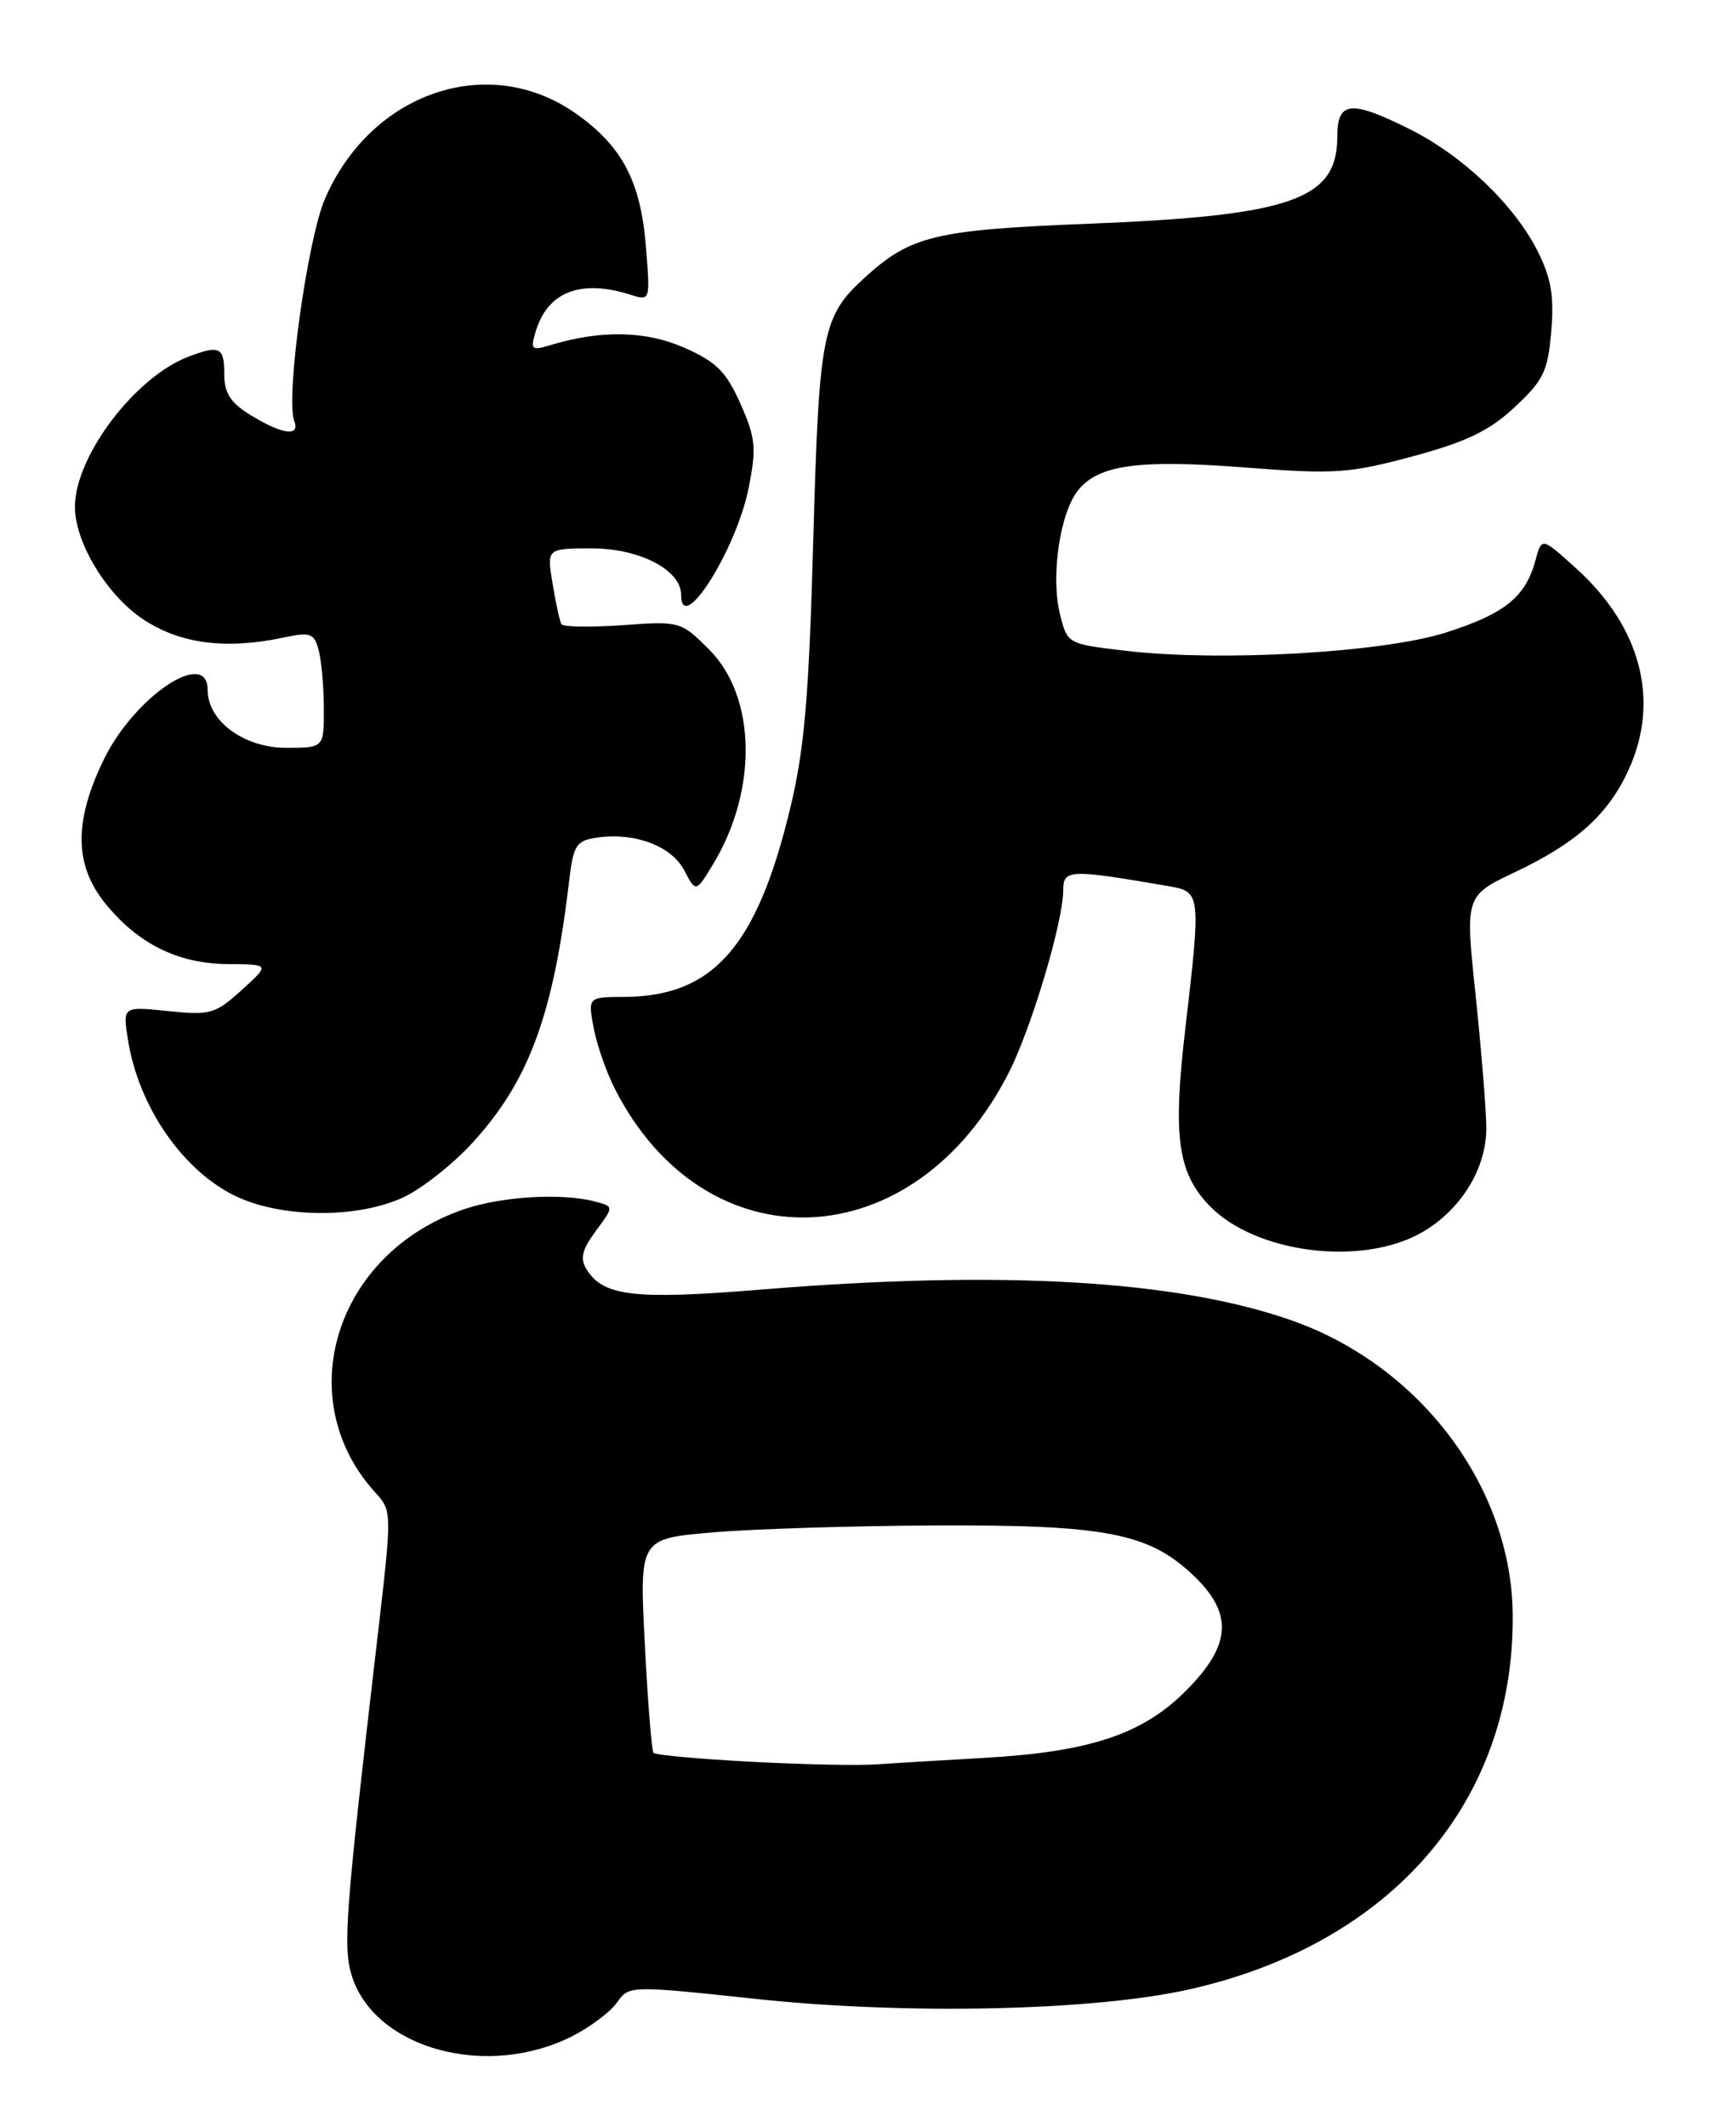 <?xml version="1.0" encoding="UTF-8" standalone="no"?>
<!DOCTYPE svg PUBLIC "-//W3C//DTD SVG 1.1//EN" "http://www.w3.org/Graphics/SVG/1.1/DTD/svg11.dtd" >
<svg xmlns="http://www.w3.org/2000/svg" xmlns:xlink="http://www.w3.org/1999/xlink" version="1.1" viewBox="0 0 209 256">
 <g >
 <path fill="currentColor"
d=" M 68.94 245.03 C 71.10 243.93 73.51 242.11 74.30 240.98 C 75.72 238.95 75.83 238.95 91.12 240.58 C 109.14 242.50 131.58 242.01 143.10 239.44 C 167.46 234.00 182.28 216.90 182.12 194.39 C 182.01 179.01 171.03 164.37 155.50 158.91 C 141.68 154.06 120.64 152.83 91.76 155.19 C 76.42 156.45 72.66 156.02 70.63 152.79 C 69.80 151.47 70.05 150.42 71.73 148.15 C 73.91 145.21 73.91 145.21 71.70 144.62 C 67.73 143.55 60.44 143.97 55.87 145.53 C 40.35 150.82 34.88 168.36 45.23 179.68 C 47.19 181.83 47.19 182.04 45.49 196.68 C 41.55 230.42 41.25 234.38 42.39 237.90 C 45.23 246.62 58.71 250.25 68.94 245.03 Z  M 171.29 148.26 C 175.97 145.53 179.01 140.50 178.94 135.60 C 178.91 133.35 178.32 126.17 177.64 119.66 C 176.39 107.81 176.39 107.81 182.44 104.94 C 189.85 101.42 193.65 97.99 196.09 92.60 C 199.87 84.29 197.55 75.44 189.74 68.39 C 185.60 64.65 185.60 64.65 184.86 67.43 C 183.68 71.83 181.16 73.87 174.09 76.12 C 166.48 78.55 146.90 79.66 135.50 78.32 C 128.52 77.50 128.50 77.49 127.61 73.91 C 126.48 69.34 127.61 61.71 129.80 58.99 C 132.30 55.92 137.12 55.27 150.11 56.28 C 160.70 57.09 162.47 56.97 170.08 54.92 C 176.57 53.17 179.32 51.84 182.37 48.99 C 185.84 45.76 186.36 44.66 186.76 39.84 C 187.12 35.56 186.74 33.42 185.07 30.13 C 182.22 24.56 176.08 18.72 169.75 15.56 C 162.59 11.99 161.00 12.16 161.00 16.46 C 161.00 24.03 155.47 25.96 131.00 26.93 C 112.59 27.66 109.65 28.37 104.15 33.37 C 98.98 38.08 98.61 39.94 97.91 65.00 C 97.38 84.05 96.85 90.19 95.10 97.42 C 91.09 113.99 85.84 119.92 75.14 119.98 C 70.78 120.00 70.78 120.00 71.47 123.70 C 71.85 125.74 73.01 129.06 74.04 131.07 C 84.98 152.52 110.13 151.45 121.47 129.05 C 124.19 123.69 128.00 110.91 128.00 107.16 C 128.00 104.61 128.72 104.59 140.75 106.66 C 144.57 107.32 144.60 107.56 142.68 124.00 C 141.19 136.76 141.79 141.13 145.57 145.07 C 151.12 150.87 164.07 152.48 171.29 148.26 Z  M 48.50 144.13 C 50.70 143.12 54.45 140.18 56.84 137.58 C 63.68 130.13 66.62 122.17 68.54 105.86 C 69.03 101.72 69.39 101.17 71.85 100.81 C 76.39 100.14 80.83 101.80 82.37 104.73 C 83.78 107.42 83.78 107.42 85.83 104.04 C 91.25 95.12 91.06 83.86 85.38 78.18 C 81.98 74.78 81.85 74.74 74.95 75.24 C 71.10 75.51 67.79 75.46 67.59 75.12 C 67.39 74.78 66.91 72.59 66.53 70.25 C 65.82 66.00 65.82 66.00 71.28 66.00 C 76.99 66.00 82.00 68.60 82.00 71.57 C 82.00 76.66 88.62 66.22 90.12 58.78 C 91.09 53.92 90.98 52.74 89.15 48.60 C 87.44 44.75 86.25 43.55 82.39 41.85 C 77.73 39.79 72.30 39.69 66.14 41.57 C 64.00 42.22 63.84 42.06 64.49 39.90 C 65.93 35.11 69.91 33.57 75.90 35.47 C 78.29 36.23 78.29 36.22 77.76 29.66 C 77.13 21.81 74.90 17.58 69.31 13.65 C 58.81 6.27 44.64 11.10 39.11 23.96 C 37.00 28.86 34.37 47.91 35.42 50.64 C 36.16 52.58 34.03 52.31 30.25 50.01 C 27.74 48.48 27.00 47.34 27.00 45.01 C 27.00 41.76 26.45 41.50 22.68 42.93 C 16.27 45.37 9.08 54.85 9.02 60.93 C 8.98 65.24 12.85 71.64 17.26 74.55 C 21.70 77.49 27.20 78.20 34.13 76.73 C 37.37 76.04 37.82 76.20 38.36 78.23 C 38.70 79.48 38.98 82.64 38.99 85.25 C 39.00 90.00 39.00 90.00 34.45 90.00 C 29.38 90.00 25.00 86.78 25.00 83.05 C 25.00 77.94 16.23 83.79 12.52 91.36 C 8.88 98.80 8.93 104.10 12.66 108.71 C 16.62 113.61 21.45 115.99 27.48 116.03 C 32.50 116.06 32.50 116.06 29.10 119.15 C 25.93 122.03 25.31 122.21 20.23 121.68 C 14.76 121.12 14.76 121.12 15.41 125.17 C 16.68 133.13 21.90 140.75 28.20 143.87 C 33.69 146.59 42.86 146.70 48.50 144.13 Z  M 90.30 212.02 C 84.13 211.69 78.91 211.22 78.68 210.96 C 78.46 210.71 77.98 204.80 77.63 197.84 C 76.98 185.18 76.98 185.18 85.74 184.43 C 90.56 184.01 102.60 183.63 112.50 183.59 C 133.02 183.49 138.25 184.49 143.59 189.52 C 148.52 194.17 148.29 197.97 142.74 203.52 C 137.53 208.73 131.17 210.84 118.50 211.56 C 113.55 211.84 107.70 212.19 105.50 212.34 C 103.30 212.50 96.46 212.35 90.30 212.02 Z "/>
</g>
</svg>